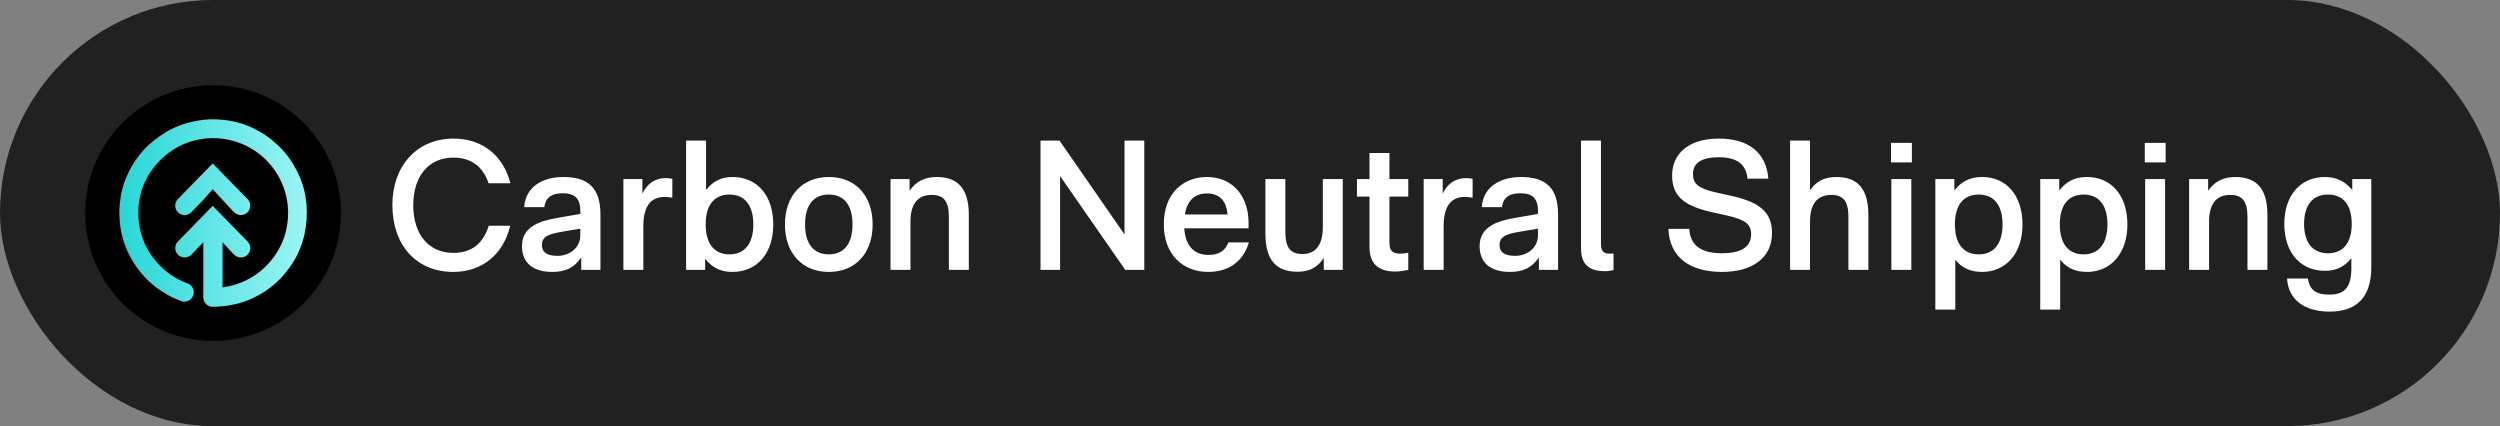 <svg class="rm-carbon-neutral-badge rm-dark" width="176" height="30" viewBox="0 0 176 30" fill="none" xmlns="http://www.w3.org/2000/svg"><rect x="0" y="0" width="176" height="30" fill="#808080" stroke="none"/><rect width="176" height="30" rx="15" fill="#212122"/><circle cx="15" cy="15" r="9" fill="black"/><path d="M16.948 15.14C16.591 15.14 16.38 14.836 16.156 14.599C15.991 14.421 15.826 14.243 15.661 14.065L14.974 13.32L14.314 14.071L13.469 14.942C13.337 15.074 13.172 15.14 13.001 15.14C12.829 15.14 12.664 15.08 12.532 14.948C12.268 14.691 12.268 14.276 12.526 14.012L14.974 11.506L17.429 14.012C17.687 14.276 17.68 14.691 17.423 14.948C17.291 15.074 17.126 15.14 16.954 15.14H16.948ZM21.581 14.428C21.528 13.966 21.482 13.537 21.304 12.99C20.993 12.04 20.446 11.15 19.871 10.53C19.647 10.293 19.403 10.062 19.145 9.857C18.987 9.732 18.822 9.607 18.657 9.495C18.38 9.31 18.089 9.152 17.786 9.007C17.555 8.901 17.324 8.802 17.086 8.723C16.802 8.631 16.512 8.558 16.222 8.506C15.806 8.44 15.39 8.4 14.968 8.4C14.552 8.4 14.136 8.446 13.727 8.532C13.535 8.571 13.304 8.624 13.113 8.677C12.743 8.789 12.42 8.914 12.07 9.086C11.78 9.231 11.496 9.409 11.232 9.594C10.968 9.778 10.717 9.976 10.48 10.194C10.242 10.411 10.024 10.649 9.826 10.899C9.628 11.15 9.443 11.414 9.278 11.697C9.179 11.862 9.014 12.198 8.882 12.502C8.803 12.687 8.737 12.891 8.717 12.944C8.651 13.201 8.572 13.412 8.519 13.709C8.46 14.144 8.374 14.665 8.407 15.159C8.447 16.703 8.975 18.061 9.952 19.235C10.143 19.486 10.539 19.881 10.961 20.204C11.041 20.277 11.694 20.732 12.116 20.923C12.288 21.015 12.757 21.194 12.783 21.207C12.862 21.233 12.961 21.253 13.126 21.22C13.232 21.2 13.37 21.121 13.45 21.042C13.529 20.956 13.562 20.89 13.588 20.837C13.654 20.699 13.674 20.429 13.562 20.257C13.476 20.086 13.304 19.98 13.205 19.954C12.202 19.584 11.39 18.958 10.75 18.107C9.826 16.861 9.503 15.245 9.905 13.643C9.932 13.491 10.136 12.898 10.255 12.706C10.618 11.895 11.542 10.774 12.836 10.187C14.314 9.528 16.043 9.554 17.581 10.392C19.053 11.209 20.083 12.739 20.254 14.434C20.32 14.988 20.274 15.555 20.182 16.03C20.03 16.887 19.601 17.725 19.079 18.345C18.551 19.004 17.759 19.584 16.994 19.881C16.882 19.934 16.585 20.04 16.354 20.092C16.228 20.125 16.076 20.165 15.971 20.178C15.865 20.198 15.799 20.204 15.667 20.237V17.052C15.832 17.23 15.997 17.408 16.162 17.586C16.38 17.824 16.591 18.127 16.954 18.127C17.126 18.127 17.291 18.068 17.423 17.936C17.687 17.679 17.687 17.263 17.429 16.999L14.974 14.493L12.526 16.999C12.268 17.263 12.275 17.679 12.532 17.936C12.664 18.061 12.829 18.127 13.001 18.127C13.172 18.127 13.344 18.061 13.469 17.929L14.314 17.059C14.314 17.21 14.314 17.362 14.314 17.362C14.314 17.362 14.314 18.437 14.314 18.978V20.771C14.275 21.187 14.466 21.438 14.723 21.55C14.842 21.609 14.968 21.602 15.053 21.596C15.053 21.596 15.482 21.583 15.72 21.556C15.845 21.543 16.103 21.51 16.222 21.484C16.301 21.471 16.611 21.405 16.657 21.391C16.736 21.372 16.948 21.312 17.119 21.259C17.159 21.246 17.284 21.2 17.284 21.2L17.377 21.167C17.377 21.167 17.528 21.108 17.581 21.088C17.885 20.956 18.34 20.725 18.736 20.455C19.086 20.218 19.423 19.934 19.713 19.637C20.241 19.103 20.611 18.516 20.743 18.279C20.888 18.041 21.033 17.738 21.125 17.494C21.191 17.323 21.271 17.138 21.317 16.94C21.363 16.808 21.403 16.63 21.436 16.492C21.581 15.812 21.627 15.14 21.581 14.454V14.428Z" fill="url(#paint0_linear_3349_43573)"/><path d="M31.901 19.143C29.327 19.143 27.624 17.271 27.624 14.437C27.624 11.681 29.353 9.757 31.927 9.757C33.968 9.757 35.437 10.953 35.931 12.903H34.397C33.981 11.681 33.136 11.096 31.914 11.096C30.185 11.096 29.093 12.396 29.093 14.45C29.093 16.504 30.185 17.804 31.914 17.804C33.162 17.804 34.007 17.18 34.41 15.893H35.918C35.437 17.908 33.955 19.143 31.901 19.143ZM38.879 19.143C37.527 19.143 36.747 18.506 36.747 17.323C36.747 16.01 37.904 15.568 39.204 15.347L40.855 15.061V14.84C40.855 13.917 40.413 13.605 39.607 13.605C38.814 13.605 38.398 13.93 38.32 14.58H36.903C36.994 13.176 38.164 12.461 39.659 12.461C41.401 12.461 42.272 13.215 42.272 15.113V19H40.92V18.129C40.387 18.883 39.776 19.143 38.879 19.143ZM39.256 18.012C40.101 18.012 40.855 17.44 40.855 16.569V16.101L39.594 16.309C38.71 16.465 38.151 16.608 38.151 17.245C38.151 17.752 38.489 18.012 39.256 18.012ZM45.291 19H43.887V12.604H45.226V13.631C45.59 12.864 46.188 12.539 46.864 12.539C47.007 12.539 47.189 12.552 47.332 12.591V13.917C47.098 13.878 46.981 13.865 46.786 13.865C45.798 13.865 45.291 14.541 45.291 15.919V19ZM51.565 19.143C50.746 19.143 50.174 18.87 49.641 18.22V19H48.302V9.9H49.706V13.371C50.226 12.734 50.798 12.461 51.578 12.461C53.307 12.461 54.438 13.774 54.438 15.802C54.438 17.83 53.307 19.143 51.565 19.143ZM51.357 17.908C52.41 17.908 53.034 17.167 53.034 15.802C53.034 14.424 52.41 13.696 51.357 13.696C50.291 13.696 49.68 14.424 49.68 15.802C49.68 17.167 50.291 17.908 51.357 17.908ZM58.353 19.143C56.481 19.143 55.259 17.83 55.259 15.802C55.259 13.774 56.481 12.461 58.353 12.461C60.225 12.461 61.434 13.774 61.434 15.802C61.434 17.83 60.225 19.143 58.353 19.143ZM58.353 17.908C59.406 17.908 60.017 17.167 60.017 15.802C60.017 14.424 59.406 13.696 58.353 13.696C57.287 13.696 56.676 14.424 56.676 15.802C56.676 17.167 57.287 17.908 58.353 17.908ZM64.097 19H62.693V12.604H64.032V13.423C64.513 12.76 65.098 12.461 65.943 12.461C67.451 12.461 68.205 13.293 68.205 15.139V19H66.801V15.256C66.801 14.151 66.424 13.722 65.592 13.722C64.565 13.722 64.097 14.411 64.097 15.607V19ZM74.63 19H73.252V9.9H74.591L79.167 16.504V9.9H80.558V19H79.219L74.63 12.396V19ZM86.482 17.063H87.925C87.457 18.61 86.274 19.143 85.065 19.143C83.193 19.143 81.932 17.83 81.932 15.802C81.932 13.54 83.362 12.461 84.974 12.461C86.794 12.461 87.899 13.826 87.899 15.685V16.075H83.375C83.453 17.362 84.116 17.947 85.065 17.947C85.845 17.947 86.248 17.648 86.482 17.063ZM84.974 13.618C84.168 13.618 83.583 14.06 83.414 15.1H86.417C86.339 14.099 85.819 13.618 84.974 13.618ZM91.334 19.13C89.839 19.13 89.085 18.298 89.085 16.452V12.604H90.489V16.335C90.489 17.453 90.866 17.882 91.698 17.882C92.66 17.882 93.128 17.193 93.128 15.984V12.604H94.532V19H93.193V18.155C92.751 18.844 92.166 19.13 91.334 19.13ZM98.233 19.117C96.894 19.117 96.413 18.428 96.413 17.388V13.839H95.529V12.604H96.413V10.771H97.817V12.604H99.143V13.839H97.817V17.063C97.817 17.583 97.96 17.856 98.584 17.856C98.805 17.856 98.948 17.83 99.143 17.791V19C98.844 19.065 98.519 19.117 98.233 19.117ZM101.631 19H100.227V12.604H101.566V13.631C101.93 12.864 102.528 12.539 103.204 12.539C103.347 12.539 103.529 12.552 103.672 12.591V13.917C103.438 13.878 103.321 13.865 103.126 13.865C102.138 13.865 101.631 14.541 101.631 15.919V19ZM106.296 19.143C104.944 19.143 104.164 18.506 104.164 17.323C104.164 16.01 105.321 15.568 106.621 15.347L108.272 15.061V14.84C108.272 13.917 107.83 13.605 107.024 13.605C106.231 13.605 105.815 13.93 105.737 14.58H104.32C104.411 13.176 105.581 12.461 107.076 12.461C108.818 12.461 109.689 13.215 109.689 15.113V19H108.337V18.129C107.804 18.883 107.193 19.143 106.296 19.143ZM106.673 18.012C107.518 18.012 108.272 17.44 108.272 16.569V16.101L107.011 16.309C106.127 16.465 105.568 16.608 105.568 17.245C105.568 17.752 105.906 18.012 106.673 18.012ZM113.007 19.091C111.785 19.091 111.304 18.545 111.304 17.466V9.9H112.708V17.154C112.708 17.648 112.864 17.856 113.306 17.856C113.397 17.856 113.488 17.856 113.592 17.843V19.013C113.423 19.052 113.215 19.091 113.007 19.091ZM121.227 19.143C118.952 19.143 117.535 18.103 117.457 16.114H118.926C118.991 17.258 119.732 17.83 121.227 17.83C122.501 17.83 123.281 17.427 123.281 16.491C123.281 15.815 122.917 15.477 121.604 15.178L120.382 14.905C118.458 14.45 117.717 13.735 117.717 12.344C117.717 10.862 118.835 9.757 121.006 9.757C123.086 9.757 124.347 10.732 124.49 12.578H123.021C122.93 11.525 122.228 11.07 121.006 11.07C119.849 11.07 119.186 11.434 119.186 12.24C119.186 12.916 119.524 13.254 120.772 13.54L121.994 13.813C123.97 14.268 124.75 15.009 124.75 16.4C124.75 18.194 123.32 19.143 121.227 19.143ZM127.425 19H126.021V9.9H127.425V13.397C127.88 12.734 128.465 12.461 129.284 12.461C130.779 12.461 131.533 13.293 131.533 15.139V19H130.129V15.256C130.129 14.151 129.752 13.722 128.92 13.722C127.893 13.722 127.425 14.411 127.425 15.607V19ZM134.596 11.434H133.127V10.056H134.596V11.434ZM134.557 19H133.153V12.604H134.557V19ZM137.652 21.795H136.248V12.604H137.587V13.41C138.107 12.747 138.718 12.461 139.537 12.461C141.266 12.461 142.384 13.774 142.384 15.802C142.384 17.83 141.227 19.143 139.537 19.143C138.731 19.143 138.12 18.87 137.652 18.285V21.795ZM139.303 17.908C140.356 17.908 140.98 17.167 140.98 15.802C140.98 14.424 140.356 13.696 139.303 13.696C138.237 13.696 137.626 14.424 137.626 15.802C137.626 17.167 138.237 17.908 139.303 17.908ZM145.037 21.795H143.633V12.604H144.972V13.41C145.492 12.747 146.103 12.461 146.922 12.461C148.651 12.461 149.769 13.774 149.769 15.802C149.769 17.83 148.612 19.143 146.922 19.143C146.116 19.143 145.505 18.87 145.037 18.285V21.795ZM146.688 17.908C147.741 17.908 148.365 17.167 148.365 15.802C148.365 14.424 147.741 13.696 146.688 13.696C145.622 13.696 145.011 14.424 145.011 15.802C145.011 17.167 145.622 17.908 146.688 17.908ZM152.462 11.434H150.993V10.056H152.462V11.434ZM152.423 19H151.019V12.604H152.423V19ZM155.518 19H154.114V12.604H155.453V13.423C155.934 12.76 156.519 12.461 157.364 12.461C158.872 12.461 159.626 13.293 159.626 15.139V19H158.222V15.256C158.222 14.151 157.845 13.722 157.013 13.722C155.986 13.722 155.518 14.411 155.518 15.607V19ZM164.001 21.938C162.272 21.938 161.089 21.119 161.011 19.611H162.48C162.597 20.456 163.091 20.742 164.001 20.742C165.119 20.742 165.535 20.157 165.535 18.87V18.181C165.015 18.805 164.456 19.065 163.676 19.065C161.947 19.065 160.816 17.778 160.816 15.763C160.816 13.761 161.947 12.461 163.676 12.461C164.495 12.461 165.067 12.76 165.6 13.371V12.604H166.939V18.818C166.939 20.781 166.042 21.938 164.001 21.938ZM163.884 17.83C164.95 17.83 165.561 17.115 165.561 15.763C165.561 14.411 164.95 13.696 163.884 13.696C162.844 13.696 162.207 14.411 162.207 15.763C162.207 17.115 162.844 17.83 163.884 17.83Z" fill="white"/><defs><linearGradient id="paint0_linear_3349_43573" x1="21.598" y1="15" x2="8.4" y2="15" gradientUnits="userSpaceOnUse"><stop stop-color="#9CF5F5"/><stop offset="1" stop-color="#29D6D6"/></linearGradient></defs></svg>